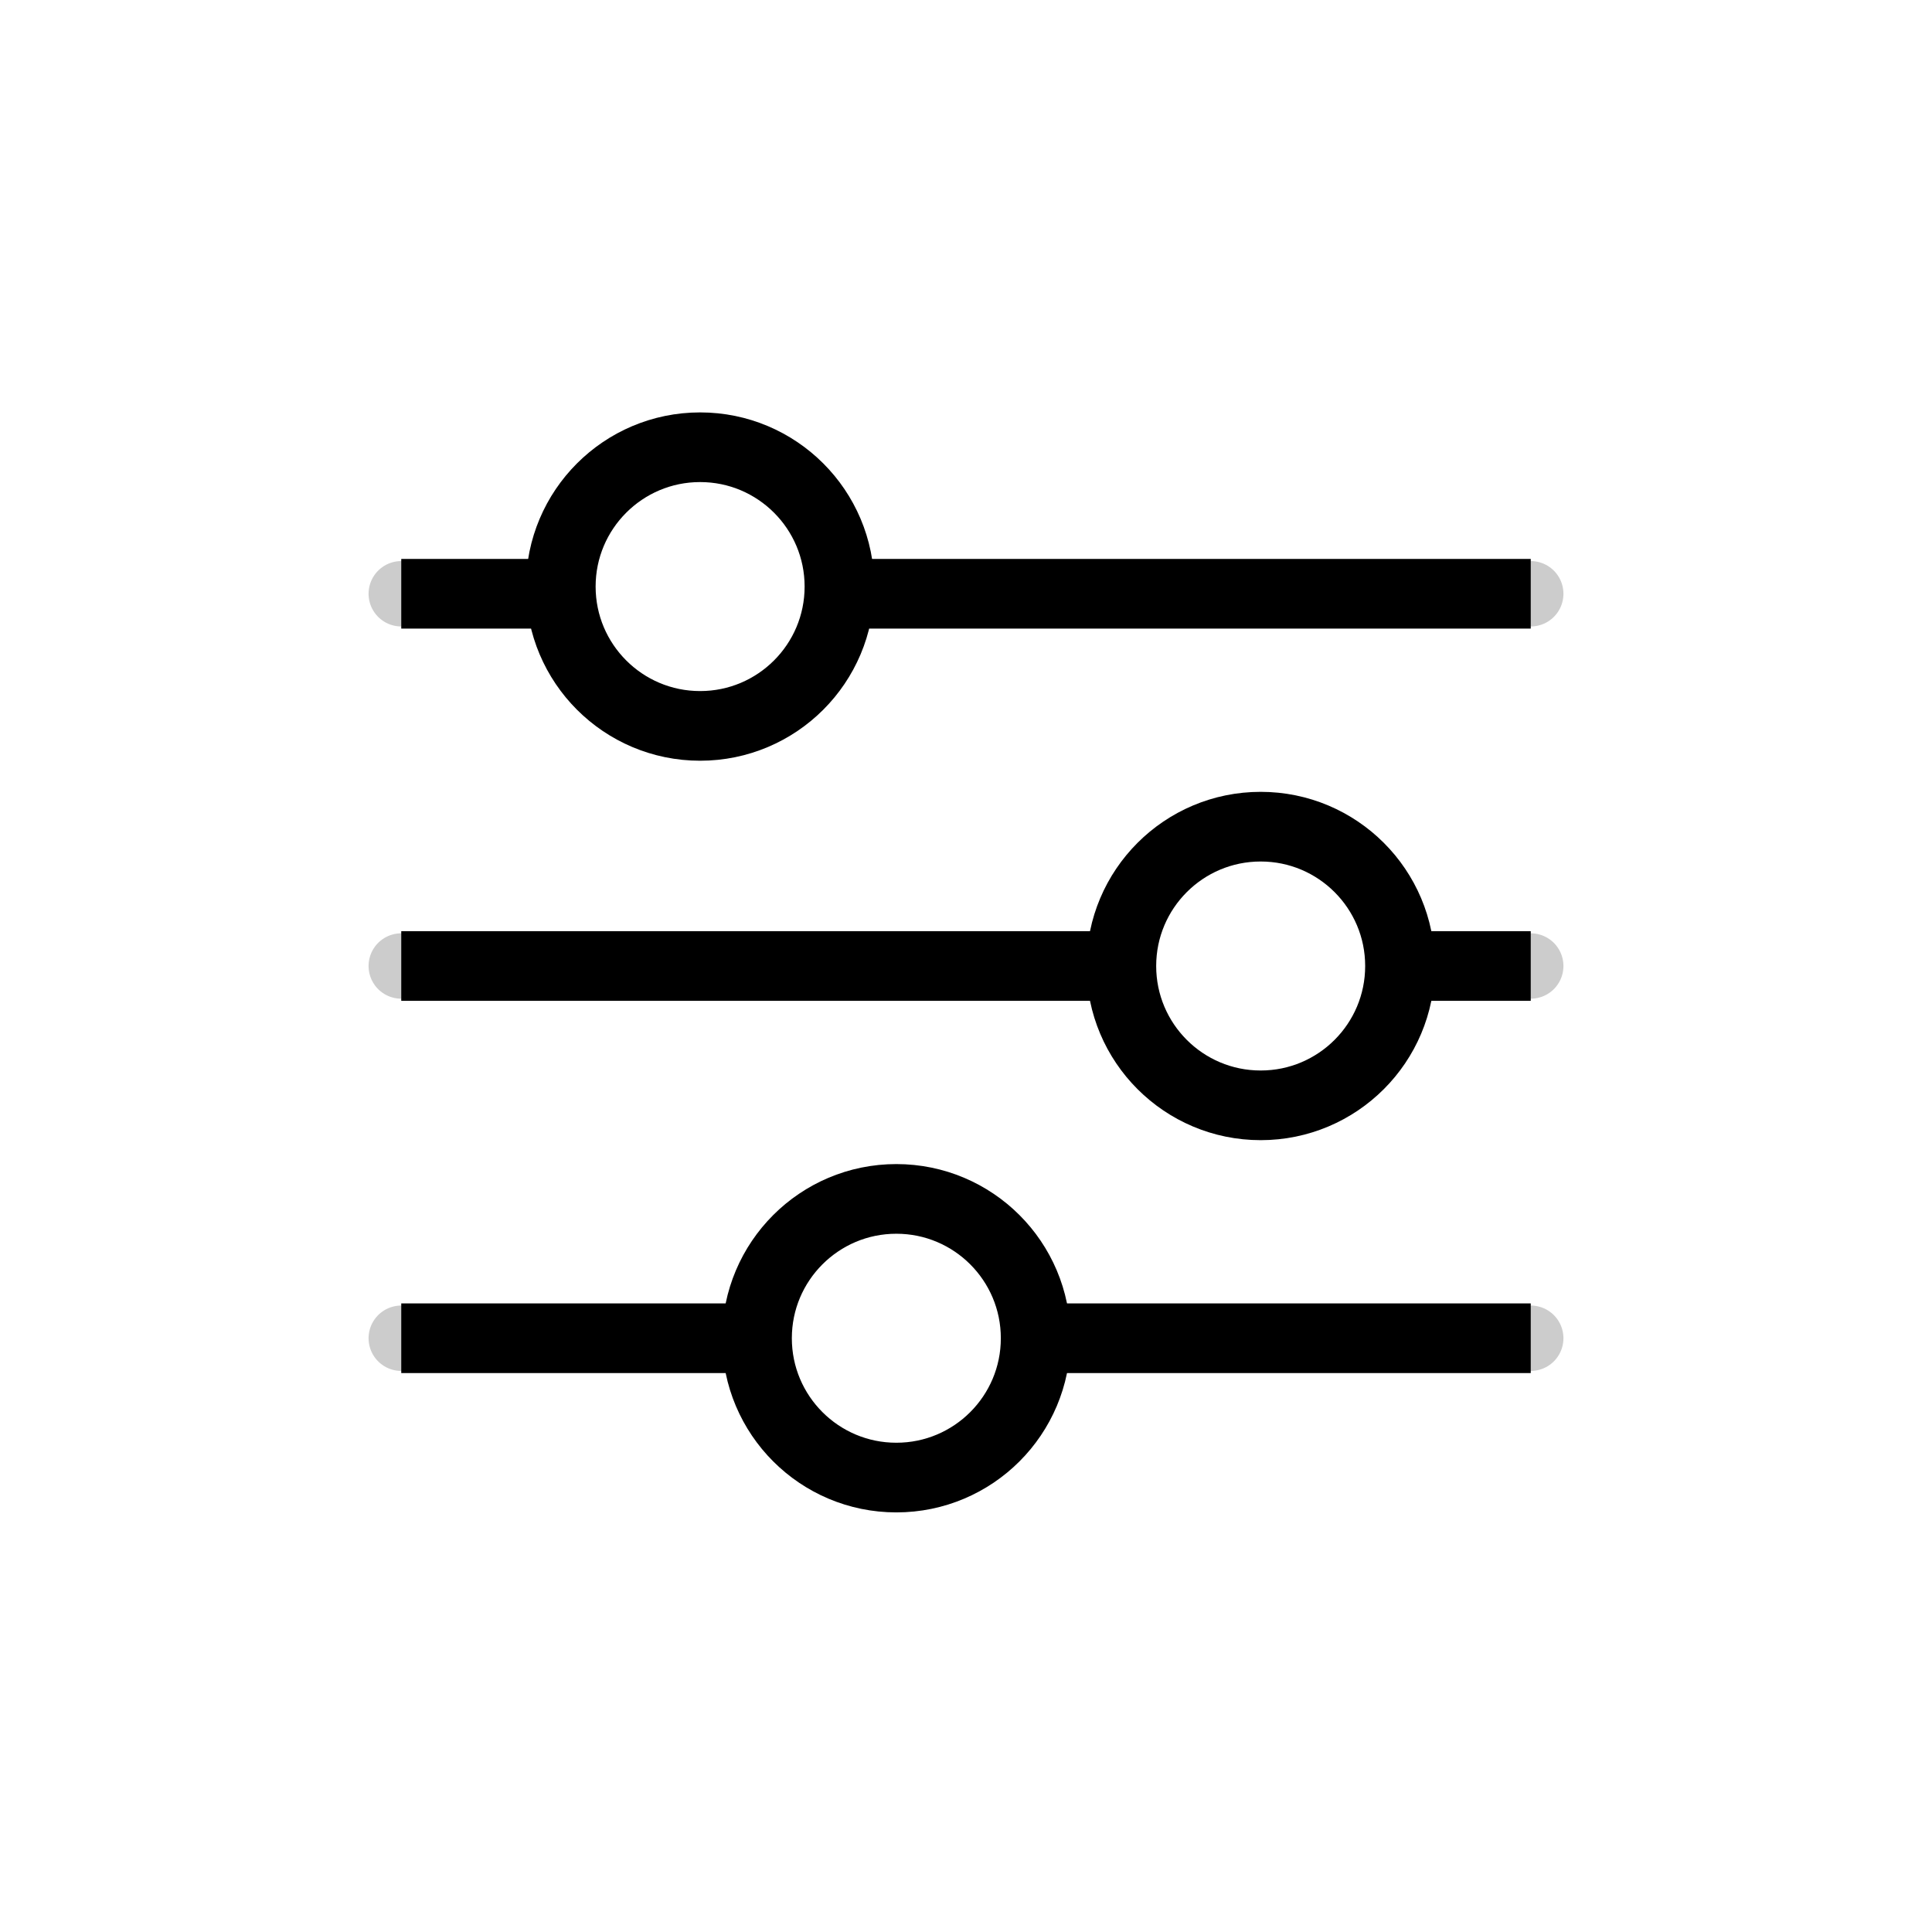 <!DOCTYPE svg PUBLIC "-//W3C//DTD SVG 1.1//EN" "http://www.w3.org/Graphics/SVG/1.1/DTD/svg11.dtd">
<!-- Uploaded to: SVG Repo, www.svgrepo.com, Transformed by: SVG Repo Mixer Tools -->
<svg width="800px" height="800px" viewBox="-9.6 -9.6 83.20 83.20" xmlns="http://www.w3.org/2000/svg" stroke-width="3" stroke="#000000" fill="none">
<g id="SVGRepo_bgCarrier" stroke-width="0"/>
<g id="SVGRepo_tracerCarrier" stroke-linecap="round" stroke-linejoin="round" stroke="#CCCCCC" stroke-width="2.816">
<line x1="50.69" y1="32" x2="56.32" y2="32"/>
<line x1="7.68" y1="32" x2="38.69" y2="32"/>
<line x1="26.54" y1="15.97" x2="56.32" y2="15.97"/>
<line x1="7.68" y1="15.97" x2="14.56" y2="15.97"/>
<line x1="35" y1="48.03" x2="56.32" y2="48.03"/>
<line x1="7.68" y1="48.03" x2="23" y2="48.03"/>
<circle cx="20.55" cy="15.66" r="6"/>
<circle cx="44.69" cy="32" r="6"/>
<circle cx="29" cy="48.03" r="6"/>
</g>
<g id="SVGRepo_iconCarrier">
<line x1="50.69" y1="32" x2="56.32" y2="32"/>
<line x1="7.68" y1="32" x2="38.69" y2="32"/>
<line x1="26.54" y1="15.97" x2="56.32" y2="15.97"/>
<line x1="7.68" y1="15.97" x2="14.56" y2="15.97"/>
<line x1="35" y1="48.03" x2="56.32" y2="48.03"/>
<line x1="7.68" y1="48.03" x2="23" y2="48.03"/>
<circle cx="20.55" cy="15.66" r="6"/>
<circle cx="44.69" cy="32" r="6"/>
<circle cx="29" cy="48.03" r="6"/>
</g>
</svg>